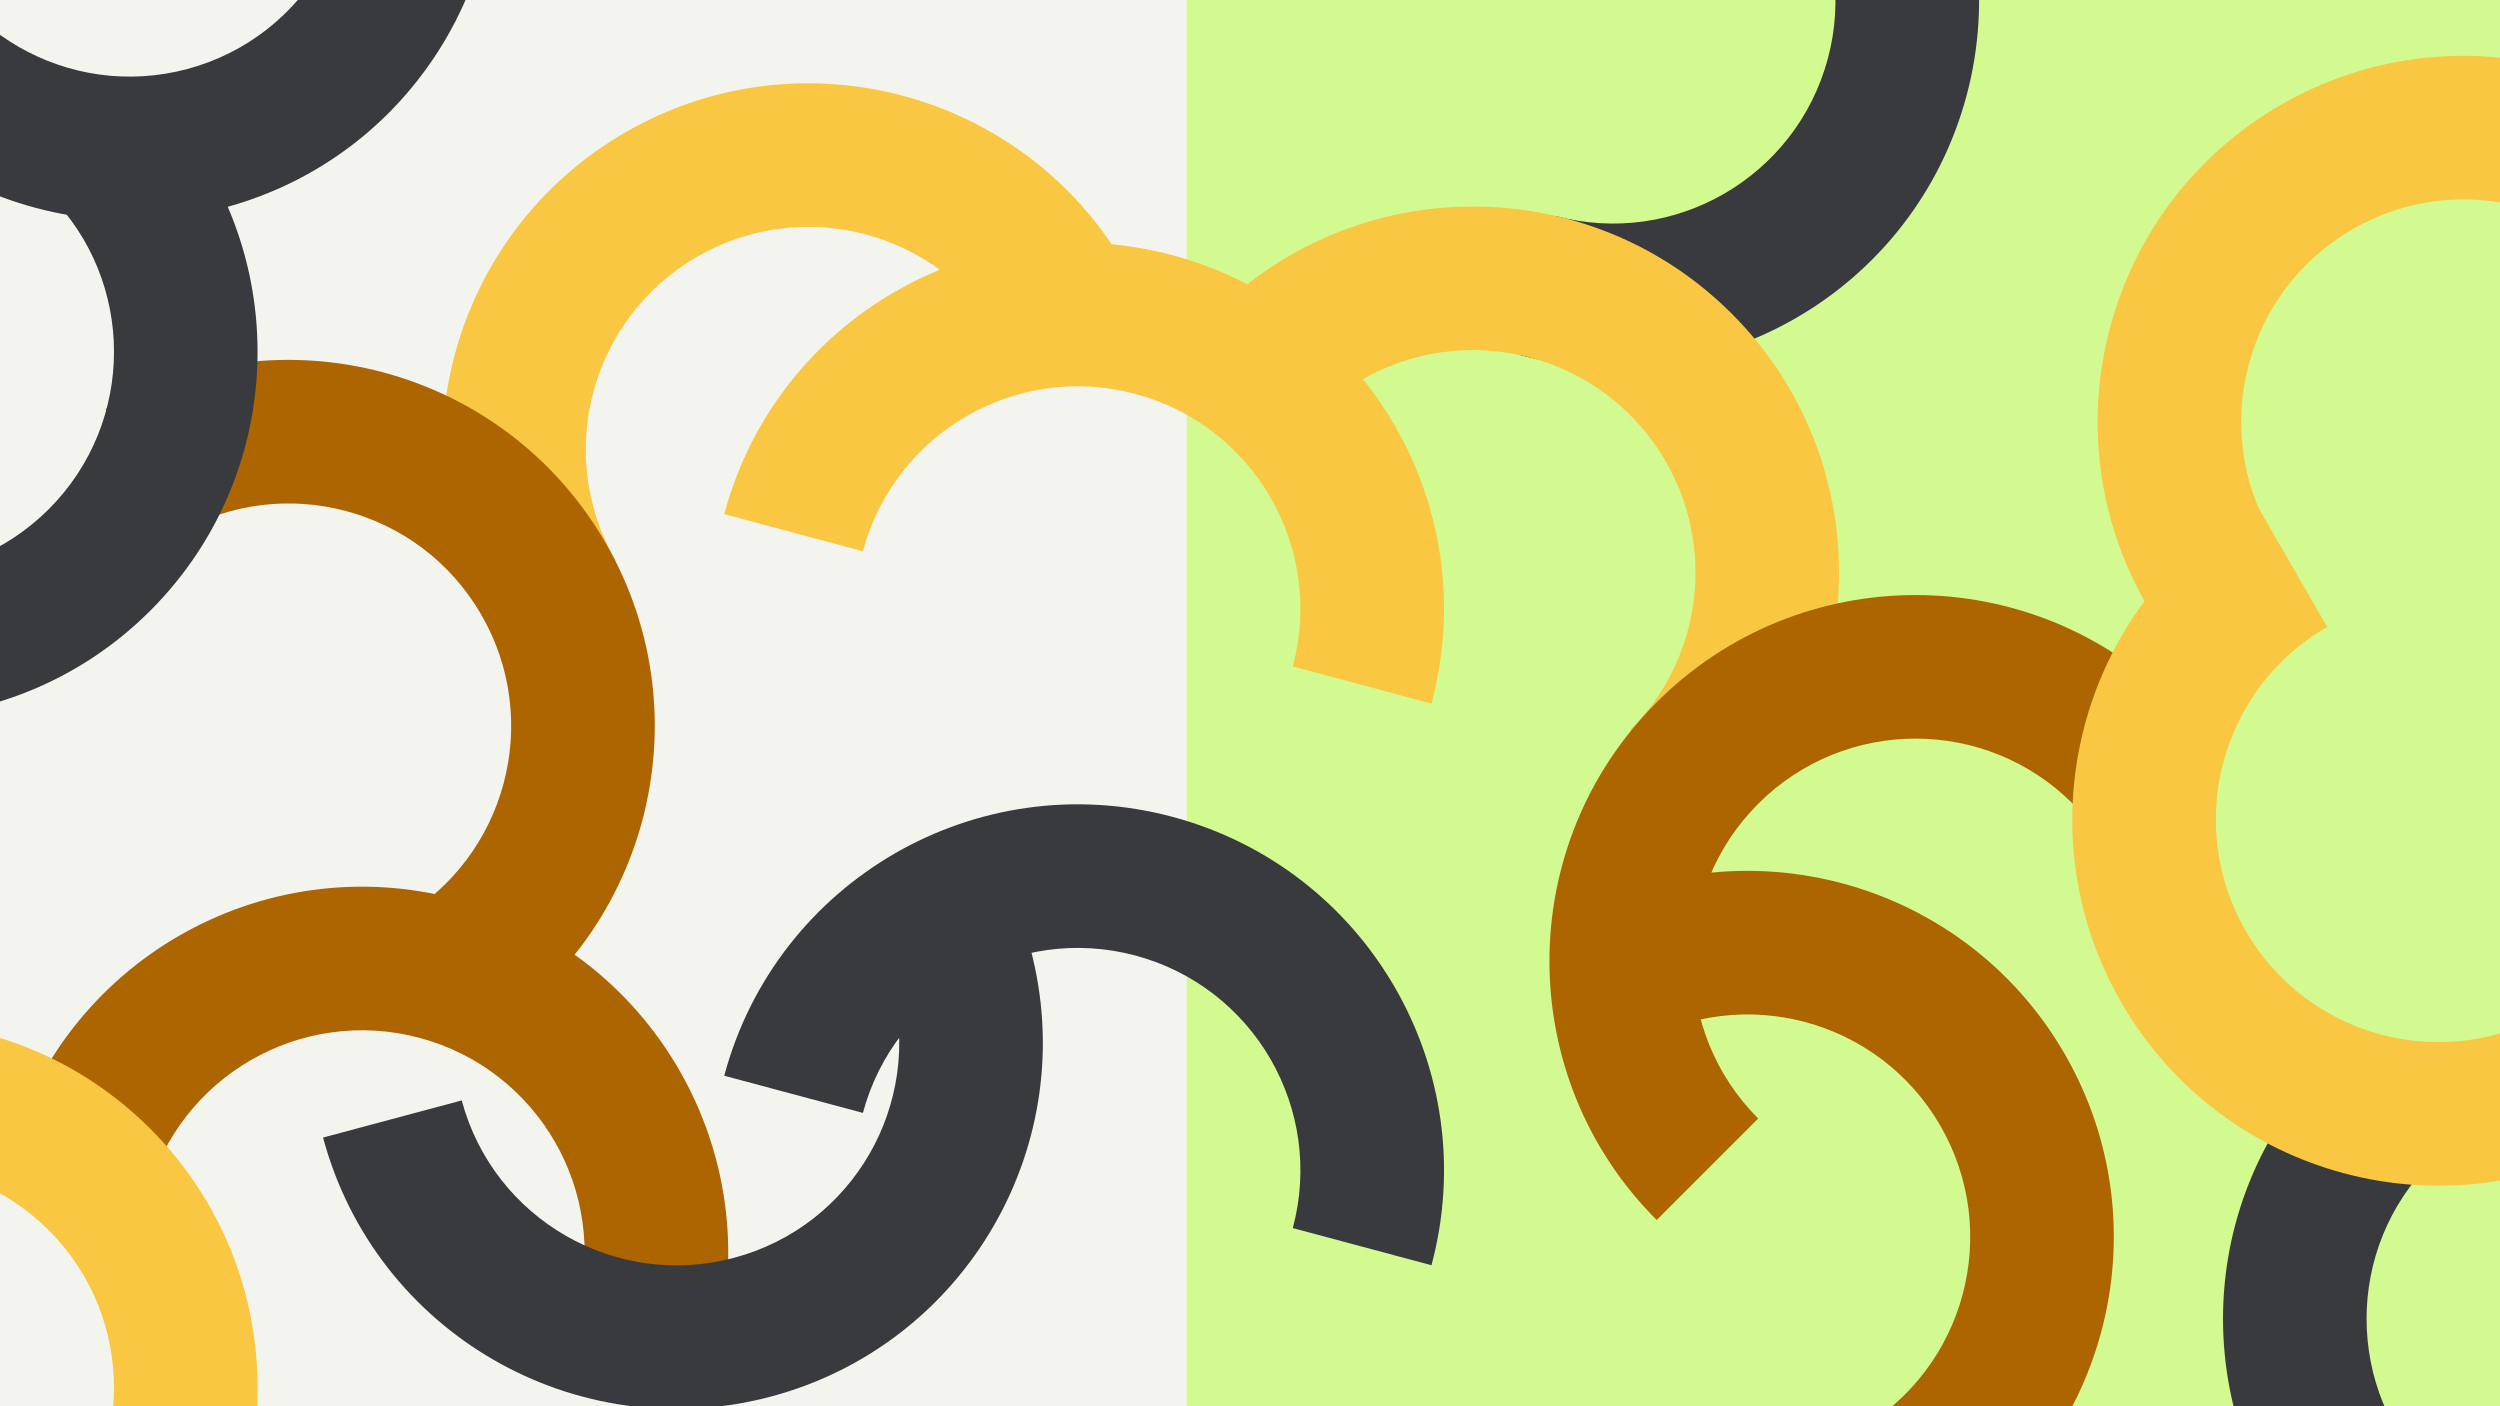 <svg width="1184" height="666" viewBox="0 0 1184 666" fill="none" xmlns="http://www.w3.org/2000/svg">
<rect x="0" y="0" width="1184" height="666" fill="#808080" stroke="none"/>
<g clip-path="url(#clip0_1_5235)">
<rect width="1184" height="666" fill="#F4F4EF"/>
<rect x="1198" width="666" height="636" transform="rotate(90 1198 0)" fill="#D3FA90"/>
<path d="M719 167.945C811.493 192.729 906.564 137.839 931.347 45.347C956.13 -47.146 901.241 -142.217 808.748 -167L791.151 -101.325C847.372 -86.26 880.736 -28.472 865.671 27.749C850.607 83.97 792.819 117.334 736.598 102.27L719 167.945Z" fill="#393A3D"/>
<path d="M1103.6 502C1035.89 569.709 1035.89 679.488 1103.6 747.197C1171.31 814.907 1281.09 814.907 1348.8 747.197L1300.72 699.119C1259.56 740.276 1192.84 740.276 1151.68 699.119C1110.52 657.963 1110.52 591.235 1151.68 550.078L1103.6 502Z" fill="#393A3D"/>
<path d="M820.195 393.797C887.905 326.088 887.905 216.309 820.195 148.6C752.486 80.89 642.707 80.89 574.998 148.6L623.076 196.678C664.233 155.521 730.961 155.521 772.117 196.678C813.274 237.834 813.274 304.562 772.117 345.719L820.195 393.797Z" fill="#F9C741"/>
<path d="M532.992 126.152C485.114 43.226 379.076 14.813 296.15 62.691C213.223 110.568 184.81 216.606 232.688 299.533L291.571 265.537C262.469 215.13 279.74 150.676 330.146 121.574C380.553 92.472 445.007 109.742 474.109 160.149L532.992 126.152Z" fill="#F9C741"/>
<path d="M677.945 333.223C702.729 240.73 647.839 145.659 555.347 120.876C462.854 96.092 367.783 150.982 343 243.474L408.675 261.072C423.74 204.851 481.528 171.487 537.749 186.551C593.97 201.616 627.334 259.404 612.27 315.625L677.945 333.223Z" fill="#F9C741"/>
<path d="M1029.8 332.598C962.088 264.888 852.309 264.888 784.6 332.598C716.89 400.307 716.89 510.086 784.6 577.795L832.678 529.717C791.521 488.56 791.521 421.832 832.678 380.676C873.834 339.519 940.562 339.519 981.719 380.676L1029.8 332.598Z" fill="#AC6500"/>
<path d="M914.383 735.996C997.309 688.118 1025.72 582.08 977.845 499.154C929.967 416.227 823.929 387.814 741.002 435.692L774.998 494.575C825.405 465.473 889.859 482.743 918.961 533.15C948.064 583.556 930.793 648.011 880.387 677.113L914.383 735.996Z" fill="#AC6500"/>
<path d="M1316.99 113.152C1269.11 30.226 1163.08 1.813 1080.15 49.691C997.223 97.568 968.81 203.606 1016.69 286.533L1075.57 252.537C1046.47 202.13 1063.74 137.676 1114.15 108.574C1164.55 79.472 1229.01 96.742 1258.11 147.149L1316.99 113.152Z" fill="#F9C741"/>
<path d="M1068.15 238C985.222 285.878 956.809 391.916 1004.69 474.842C1052.56 557.769 1158.6 586.182 1241.53 538.304L1207.53 479.421C1157.13 508.523 1092.67 491.253 1063.57 440.846C1034.47 390.44 1051.74 325.985 1102.14 296.883L1068.15 238Z" fill="#F9C741"/>
<path d="M338.945 638.223C363.729 545.73 308.839 450.659 216.347 425.876C123.854 401.092 28.783 455.982 4 548.474L69.675 566.072C84.74 509.851 142.528 476.487 198.749 491.551C254.97 506.616 288.334 564.404 273.27 620.625L338.945 638.223Z" fill="#AC6500"/>
<path d="M223.383 493.996C306.309 446.118 334.722 340.08 286.845 257.154C238.967 174.227 132.929 145.814 50.002 193.692L83.998 252.575C134.405 223.473 198.859 240.743 227.961 291.15C257.064 341.556 239.793 406.011 189.387 435.113L223.383 493.996Z" fill="#AC6500"/>
<path d="M-174 289.195C-106.291 356.905 3.488 356.905 71.197 289.195C138.907 221.486 138.907 111.707 71.197 43.998L23.119 92.076C64.276 133.233 64.276 199.961 23.119 241.117C-18.037 282.274 -84.765 282.274 -125.922 241.117L-174 289.195Z" fill="#393A3D"/>
<path d="M71.195 779.797C138.905 712.088 138.905 602.309 71.195 534.6C3.486 466.89 -106.293 466.89 -174.002 534.6L-125.924 582.678C-84.767 541.521 -18.039 541.521 23.117 582.678C64.274 623.834 64.274 690.562 23.117 731.719L71.195 779.797Z" fill="#F9C741"/>
<path d="M-106 -24.25C-81.217 68.243 13.854 123.132 106.347 98.349C198.84 73.565 253.729 -21.506 228.946 -113.998L163.27 -96.401C178.334 -40.18 144.97 17.609 88.749 32.673C32.528 47.737 -25.26 14.373 -40.324 -41.848L-106 -24.25Z" fill="#393A3D"/>
<path d="M153 538.75C177.783 631.243 272.854 686.132 365.347 661.349C457.84 636.565 512.729 541.494 487.946 449.002L422.27 466.599C437.334 522.82 403.97 580.609 347.749 595.673C291.528 610.737 233.74 577.373 218.676 521.152L153 538.75Z" fill="#393A3D"/>
<path d="M677.945 599.219C702.729 506.726 647.839 411.655 555.347 386.872C462.854 362.088 367.783 416.978 343 509.47L408.675 527.068C423.74 470.847 481.528 437.483 537.749 452.547C593.97 467.612 627.334 525.4 612.27 581.621L677.945 599.219Z" fill="#393A3D"/>
</g>
<defs>
<clipPath id="clip0_1_5235">
<rect width="1184" height="666" fill="white"/>
</clipPath>
</defs>
</svg>
